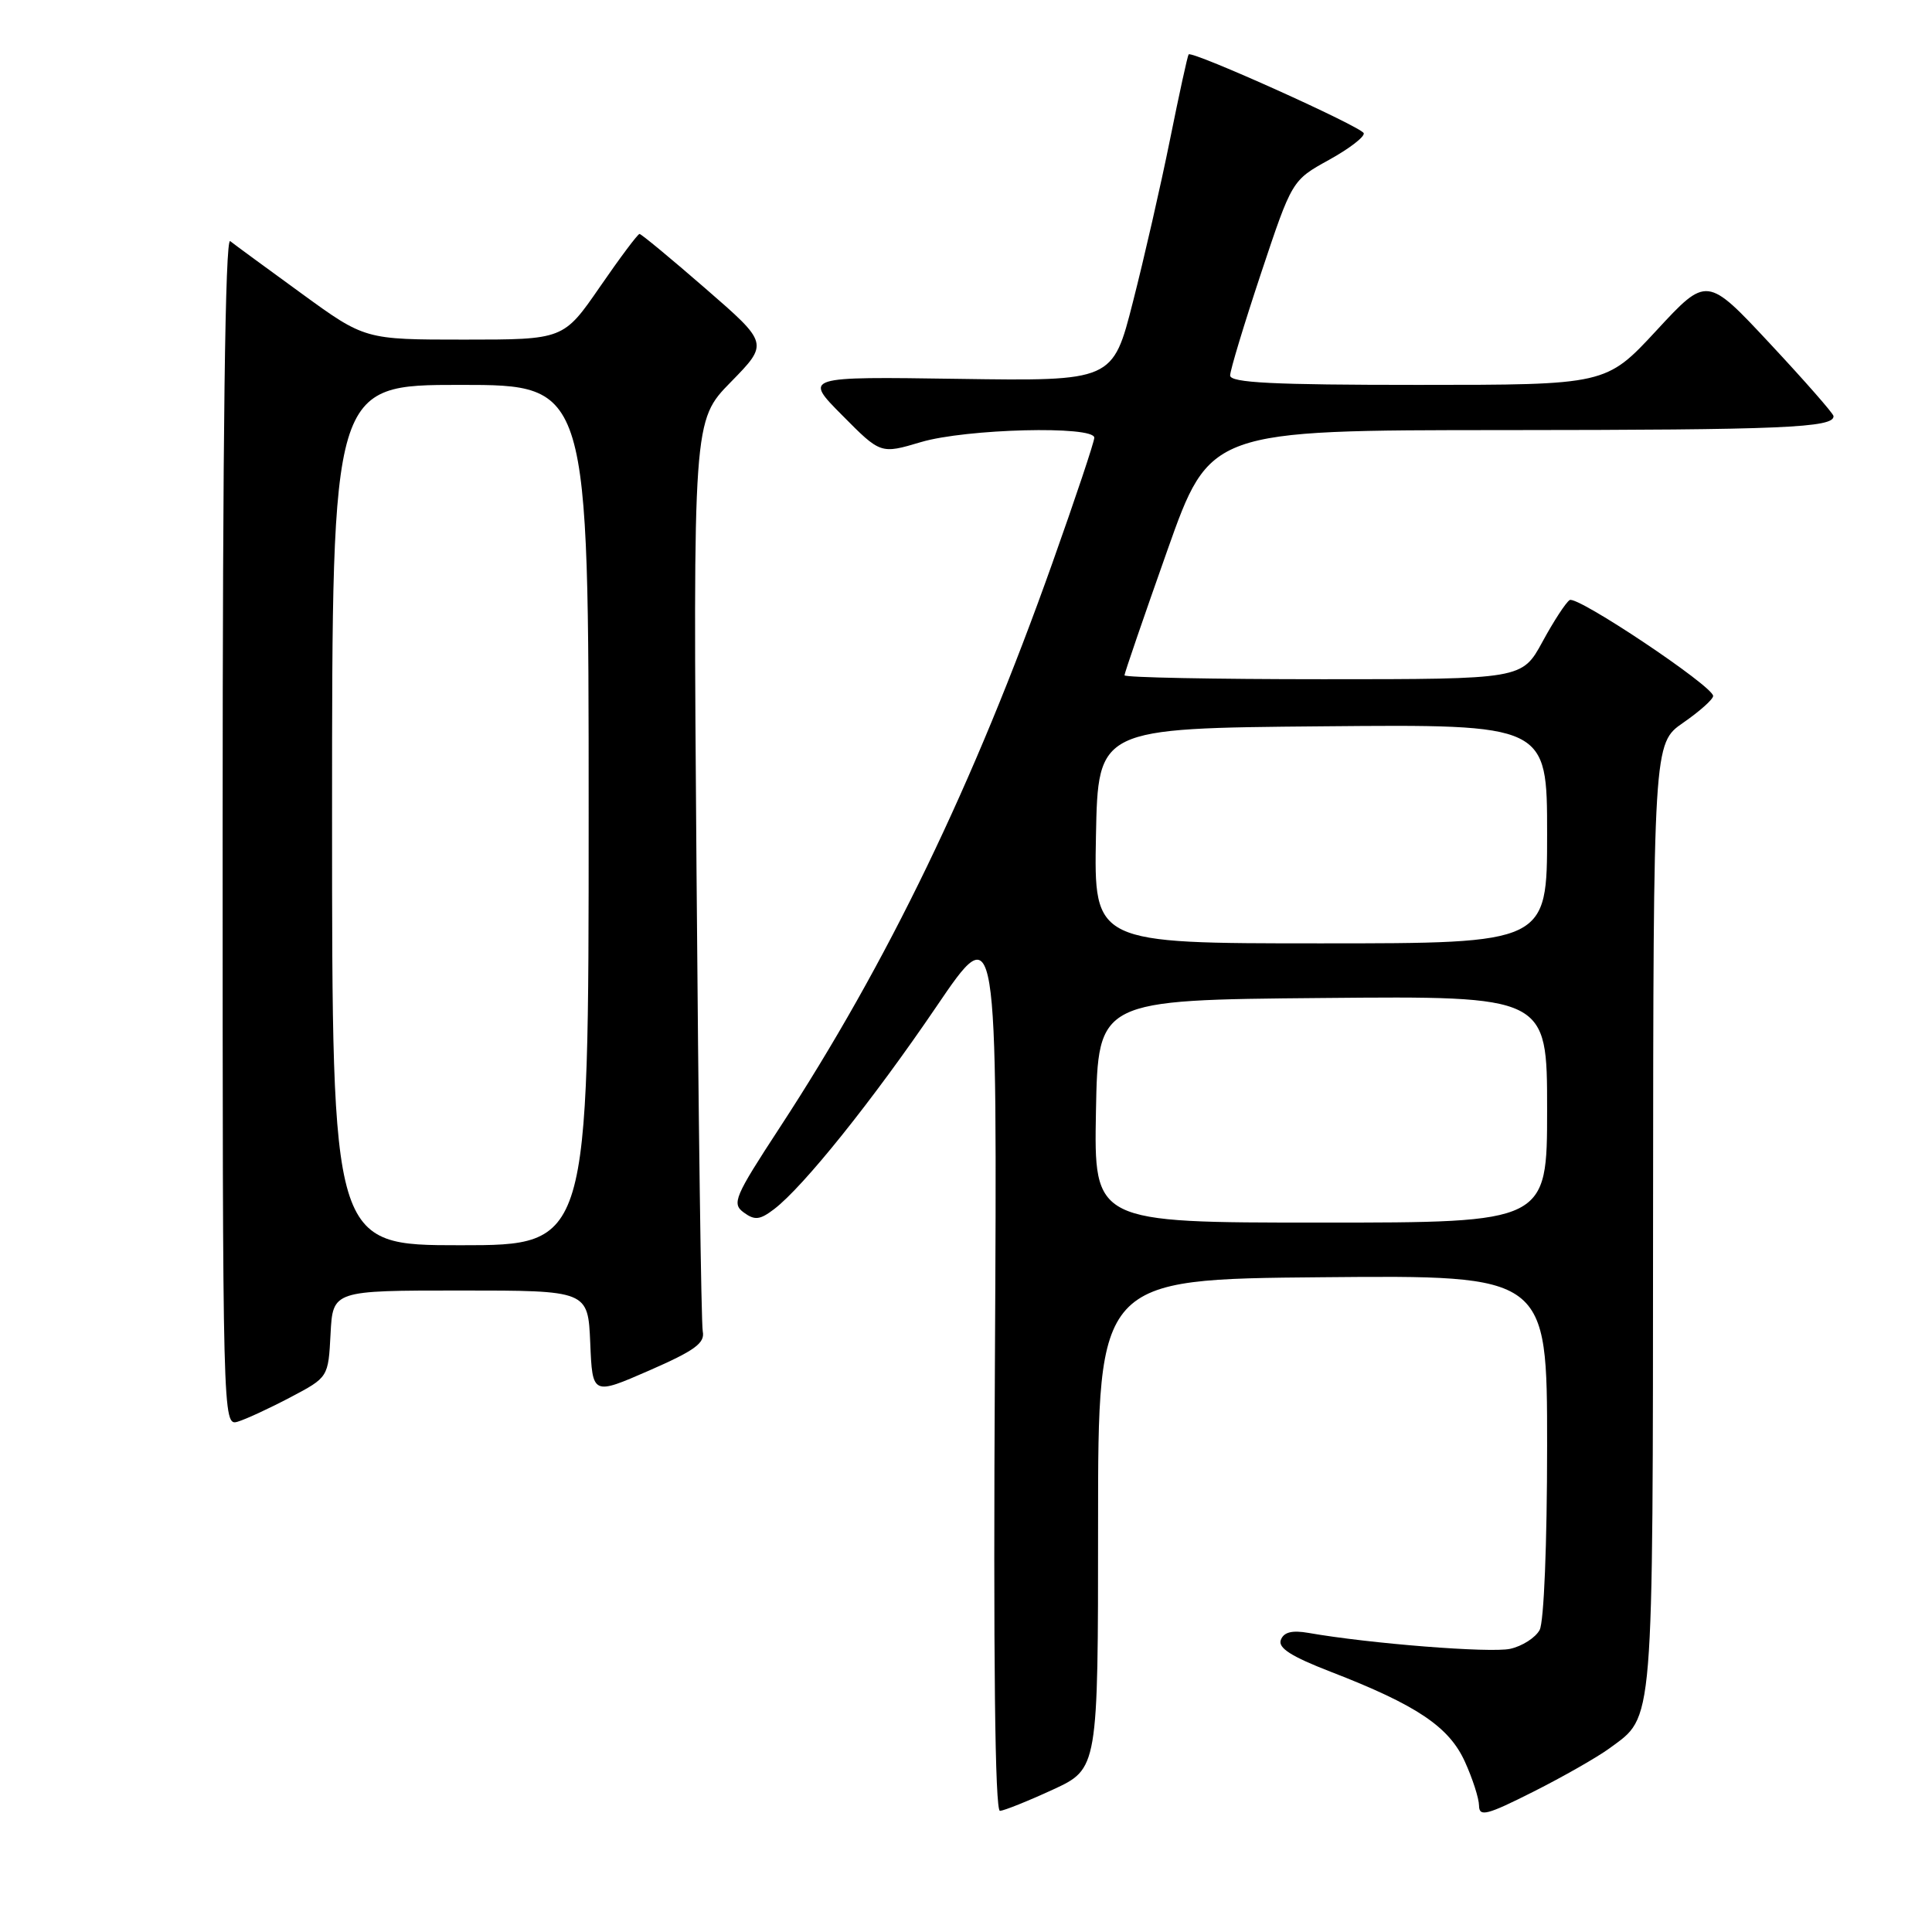 <?xml version="1.0" encoding="UTF-8" standalone="no"?>
<!DOCTYPE svg PUBLIC "-//W3C//DTD SVG 1.1//EN" "http://www.w3.org/Graphics/SVG/1.1/DTD/svg11.dtd" >
<svg xmlns="http://www.w3.org/2000/svg" xmlns:xlink="http://www.w3.org/1999/xlink" version="1.1" viewBox="0 0 256 256">
 <g >
 <path fill="currentColor"
d=" M 213.28 231.65 C 219.19 227.29 219.00 229.69 219.04 161.30 C 219.08 98.50 219.08 98.50 223.04 95.76 C 225.22 94.25 227.00 92.66 227.00 92.22 C 227.00 90.93 208.99 78.89 207.99 79.51 C 207.50 79.81 205.87 82.30 204.39 85.03 C 201.68 90.00 201.68 90.00 175.34 90.00 C 160.85 90.00 149.00 89.77 149.00 89.48 C 149.00 89.20 151.55 81.77 154.66 72.98 C 160.32 57.00 160.32 57.00 199.41 56.99 C 236.14 56.97 243.07 56.68 242.95 55.13 C 242.93 54.79 239.14 50.47 234.54 45.54 C 226.17 36.57 226.17 36.57 219.49 43.79 C 212.81 51.00 212.81 51.00 187.91 51.00 C 168.66 51.00 163.00 50.72 163.00 49.75 C 163.00 49.06 164.85 42.96 167.10 36.19 C 171.20 23.89 171.20 23.89 176.09 21.19 C 178.77 19.71 180.85 18.12 180.70 17.65 C 180.43 16.80 157.95 6.68 157.50 7.21 C 157.36 7.37 156.25 12.45 155.03 18.50 C 153.81 24.55 151.60 34.22 150.12 40.00 C 147.45 50.50 147.45 50.50 126.97 50.20 C 106.50 49.90 106.50 49.90 111.60 55.03 C 116.69 60.17 116.69 60.17 122.03 58.58 C 127.99 56.81 145.00 56.38 145.00 58.00 C 145.00 58.54 142.50 66.02 139.44 74.62 C 129.02 103.93 117.60 127.57 103.30 149.44 C 97.32 158.59 96.94 159.48 98.55 160.66 C 100.01 161.73 100.69 161.65 102.57 160.22 C 106.45 157.27 115.67 145.76 124.08 133.38 C 132.15 121.50 132.15 121.50 131.83 180.75 C 131.61 219.82 131.84 239.98 132.50 239.95 C 133.05 239.92 136.20 238.66 139.50 237.14 C 145.50 234.37 145.50 234.37 145.50 201.93 C 145.50 169.50 145.50 169.50 175.25 169.24 C 205.00 168.97 205.00 168.97 205.00 191.55 C 205.00 204.57 204.58 214.92 204.01 215.98 C 203.46 217.00 201.70 218.13 200.10 218.48 C 197.48 219.05 181.48 217.79 173.39 216.37 C 171.21 215.99 170.11 216.26 169.72 217.29 C 169.31 218.36 171.09 219.49 176.33 221.52 C 187.73 225.93 192.00 228.80 194.10 233.42 C 195.12 235.66 195.97 238.29 195.98 239.26 C 196.00 240.78 197.01 240.52 203.18 237.41 C 207.13 235.42 211.67 232.83 213.28 231.65 Z  M 38.50 185.14 C 43.50 182.50 43.50 182.50 43.80 176.75 C 44.10 171.00 44.10 171.00 61.01 171.00 C 77.91 171.00 77.91 171.00 78.21 177.94 C 78.50 184.88 78.50 184.88 86.00 181.61 C 92.06 178.96 93.43 177.97 93.12 176.42 C 92.91 175.36 92.54 147.78 92.29 115.12 C 91.83 55.73 91.83 55.73 96.84 50.62 C 101.85 45.50 101.85 45.50 93.50 38.25 C 88.91 34.26 84.97 31.00 84.74 31.00 C 84.51 31.00 82.15 34.15 79.50 38.00 C 74.67 45.00 74.67 45.00 61.51 45.00 C 48.35 45.00 48.35 45.00 39.93 38.87 C 35.29 35.50 31.05 32.39 30.50 31.95 C 29.84 31.43 29.50 57.62 29.50 110.07 C 29.50 188.51 29.51 188.97 31.50 188.38 C 32.60 188.05 35.75 186.59 38.50 185.14 Z  M 145.22 147.25 C 145.50 132.50 145.50 132.50 175.25 132.24 C 205.00 131.97 205.00 131.97 205.00 146.99 C 205.00 162.00 205.00 162.00 174.97 162.00 C 144.95 162.00 144.95 162.00 145.22 147.25 Z  M 145.22 110.75 C 145.50 96.50 145.50 96.50 175.25 96.24 C 205.00 95.97 205.00 95.97 205.00 110.49 C 205.00 125.00 205.00 125.00 174.97 125.00 C 144.95 125.00 144.95 125.00 145.22 110.75 Z  M 44.00 108.00 C 44.00 51.00 44.00 51.00 61.00 51.00 C 78.00 51.00 78.00 51.00 78.00 108.00 C 78.00 165.00 78.00 165.00 61.00 165.00 C 44.00 165.00 44.00 165.00 44.00 108.00 Z "/>
</g>
</svg>